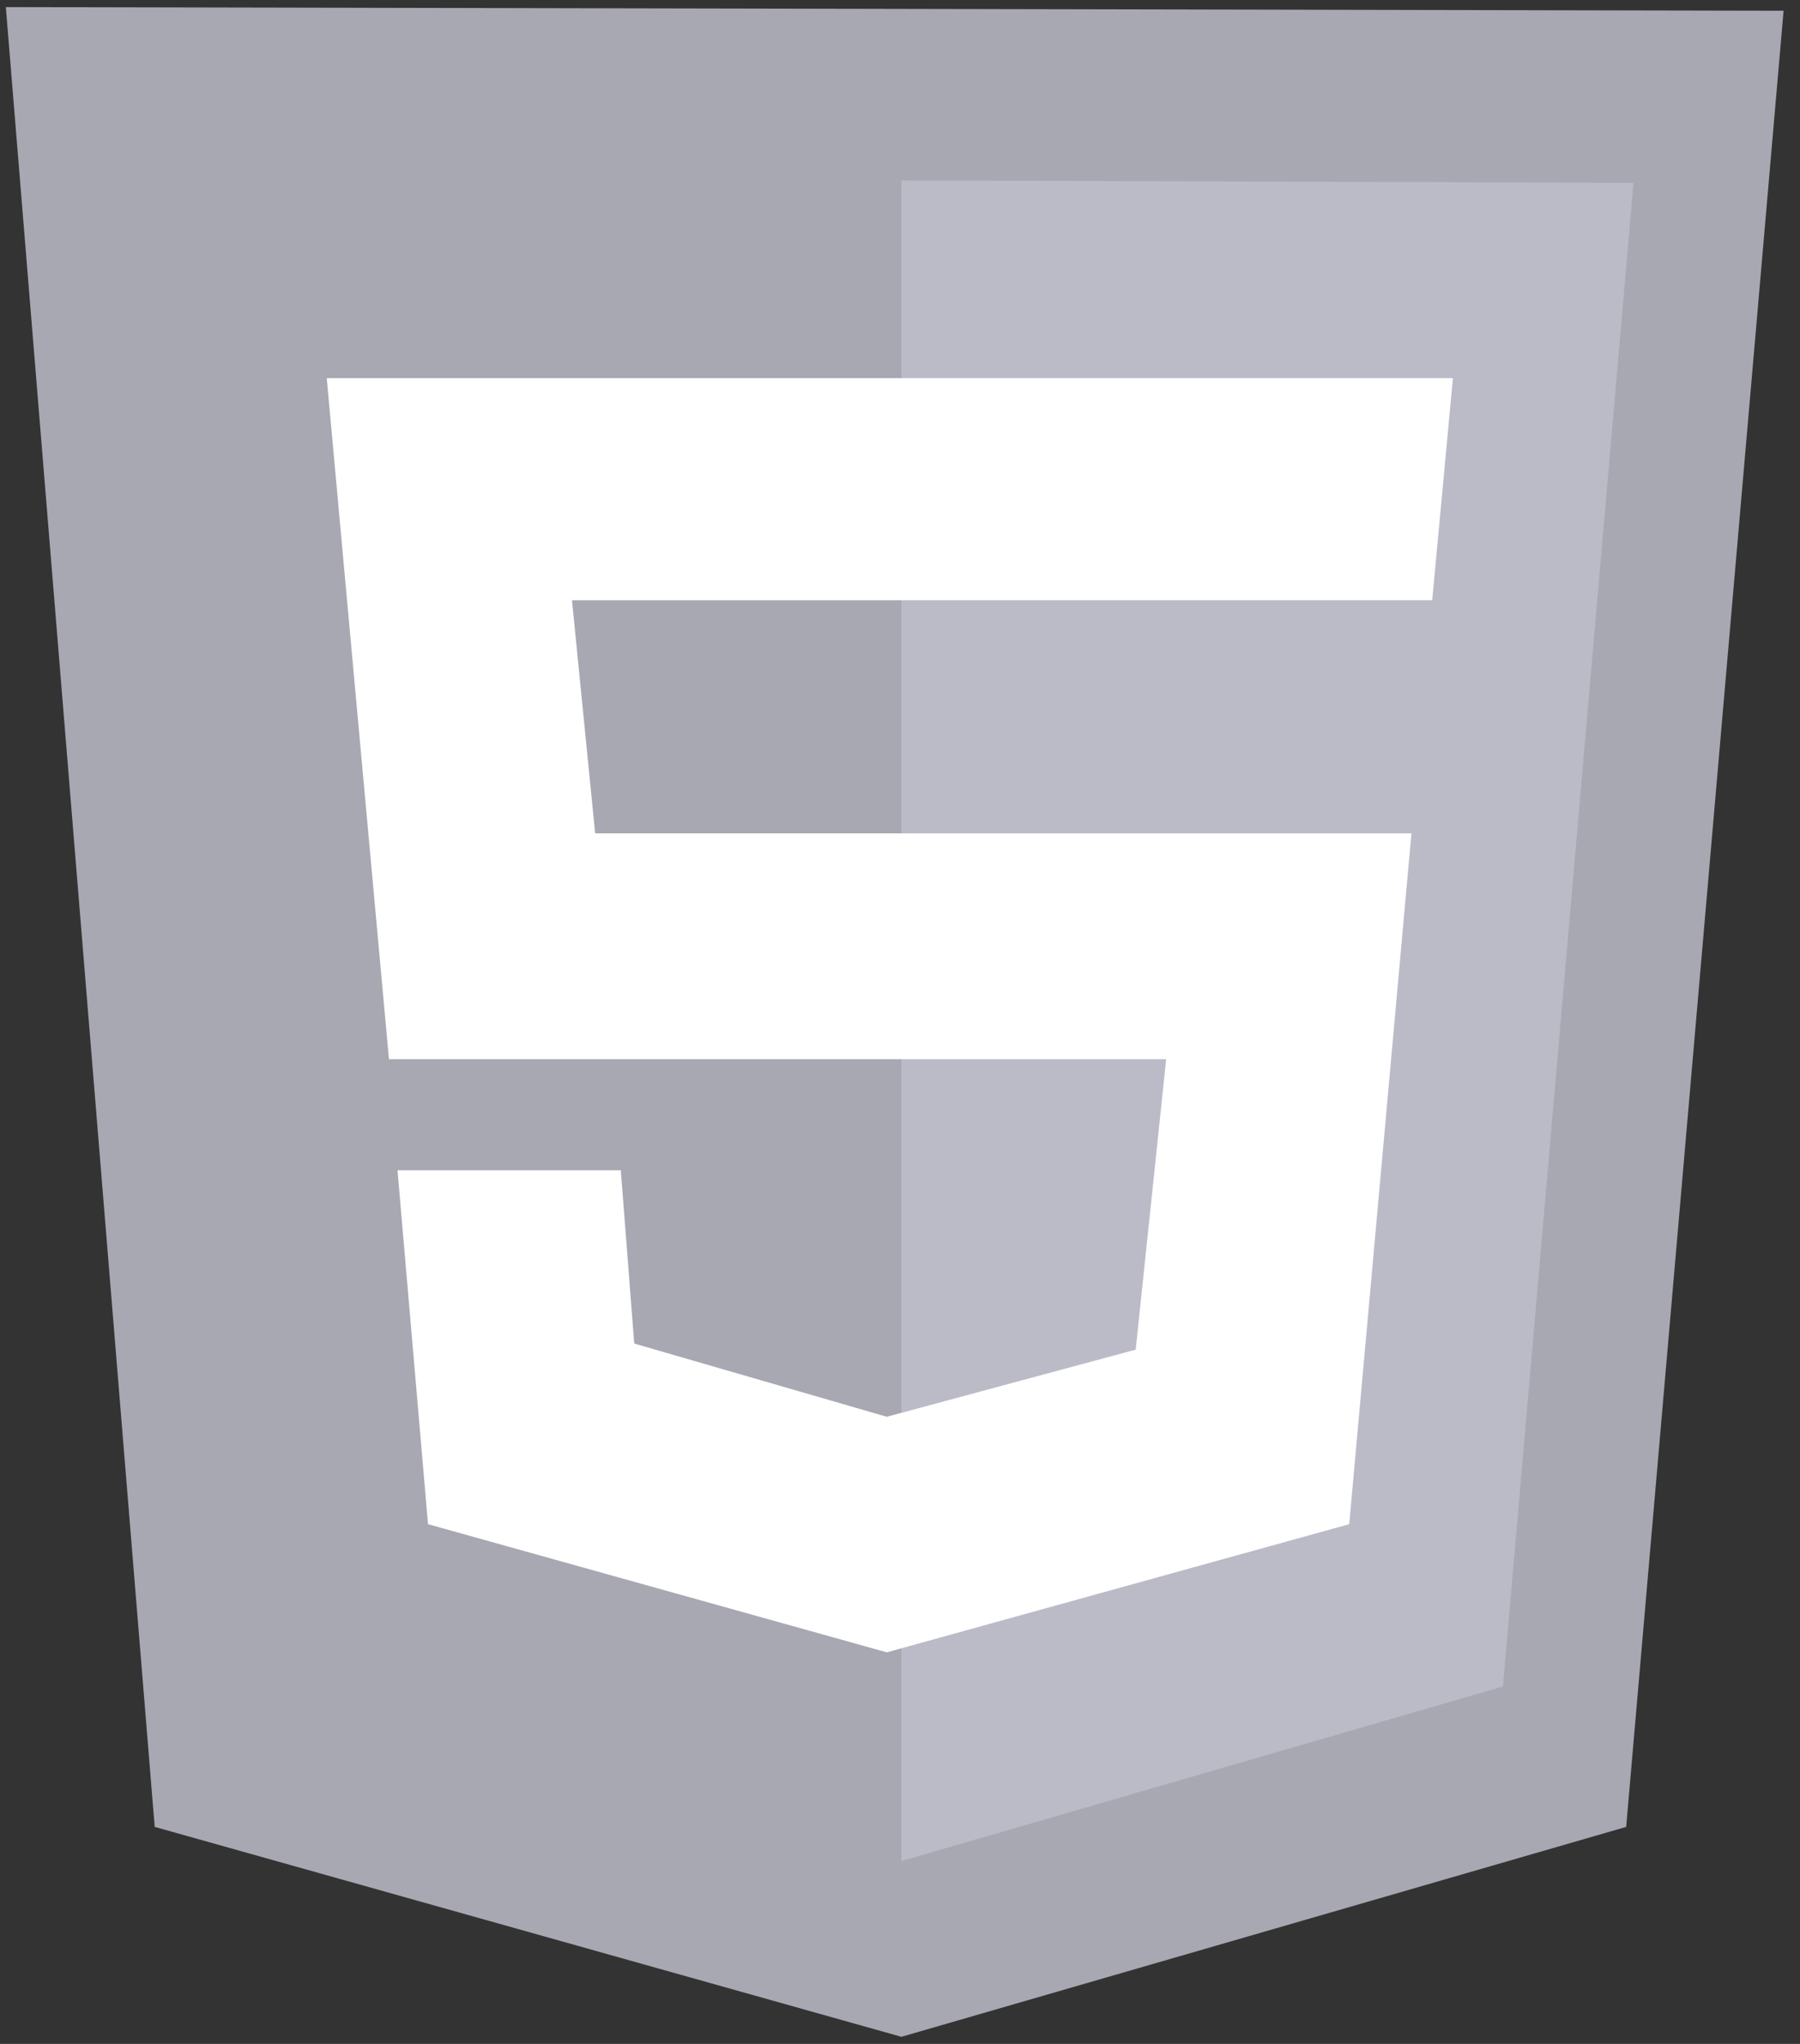 <svg width="74" height="84" viewBox="0 0 74 84" fill="none" xmlns="http://www.w3.org/2000/svg">
<rect x="0" y="0" width="74" height="84" fill="#333333" stroke="none"/>
<g clip-path="url(#clip0_190_70)">
<path d="M6.36 75.082L0.24 0.291L73.325 0.441L66.854 75.082L37.058 83.709L6.36 75.082Z" fill="#A8A8B2"/>
<path d="M37.058 76.486V7.414L67.155 7.514L61.788 69.312L37.058 76.486Z" fill="#BBBBC8"/>
<path d="M58.879 24.669L59.731 15.54H13.433L15.991 43.53H47.943L46.69 55.468L36.457 58.227L26.074 55.217L25.522 48.094H16.342L17.596 62.641L36.457 67.908L55.468 62.641L58.026 34.25H24.468L23.515 24.669H58.879Z" fill="white"/>
</g>
<defs>
<clipPath id="clip0_190_70">
<rect width="73.085" height="83.698" fill="white" transform="translate(0.24 0.151)"/>
</clipPath>
</defs>
</svg>
